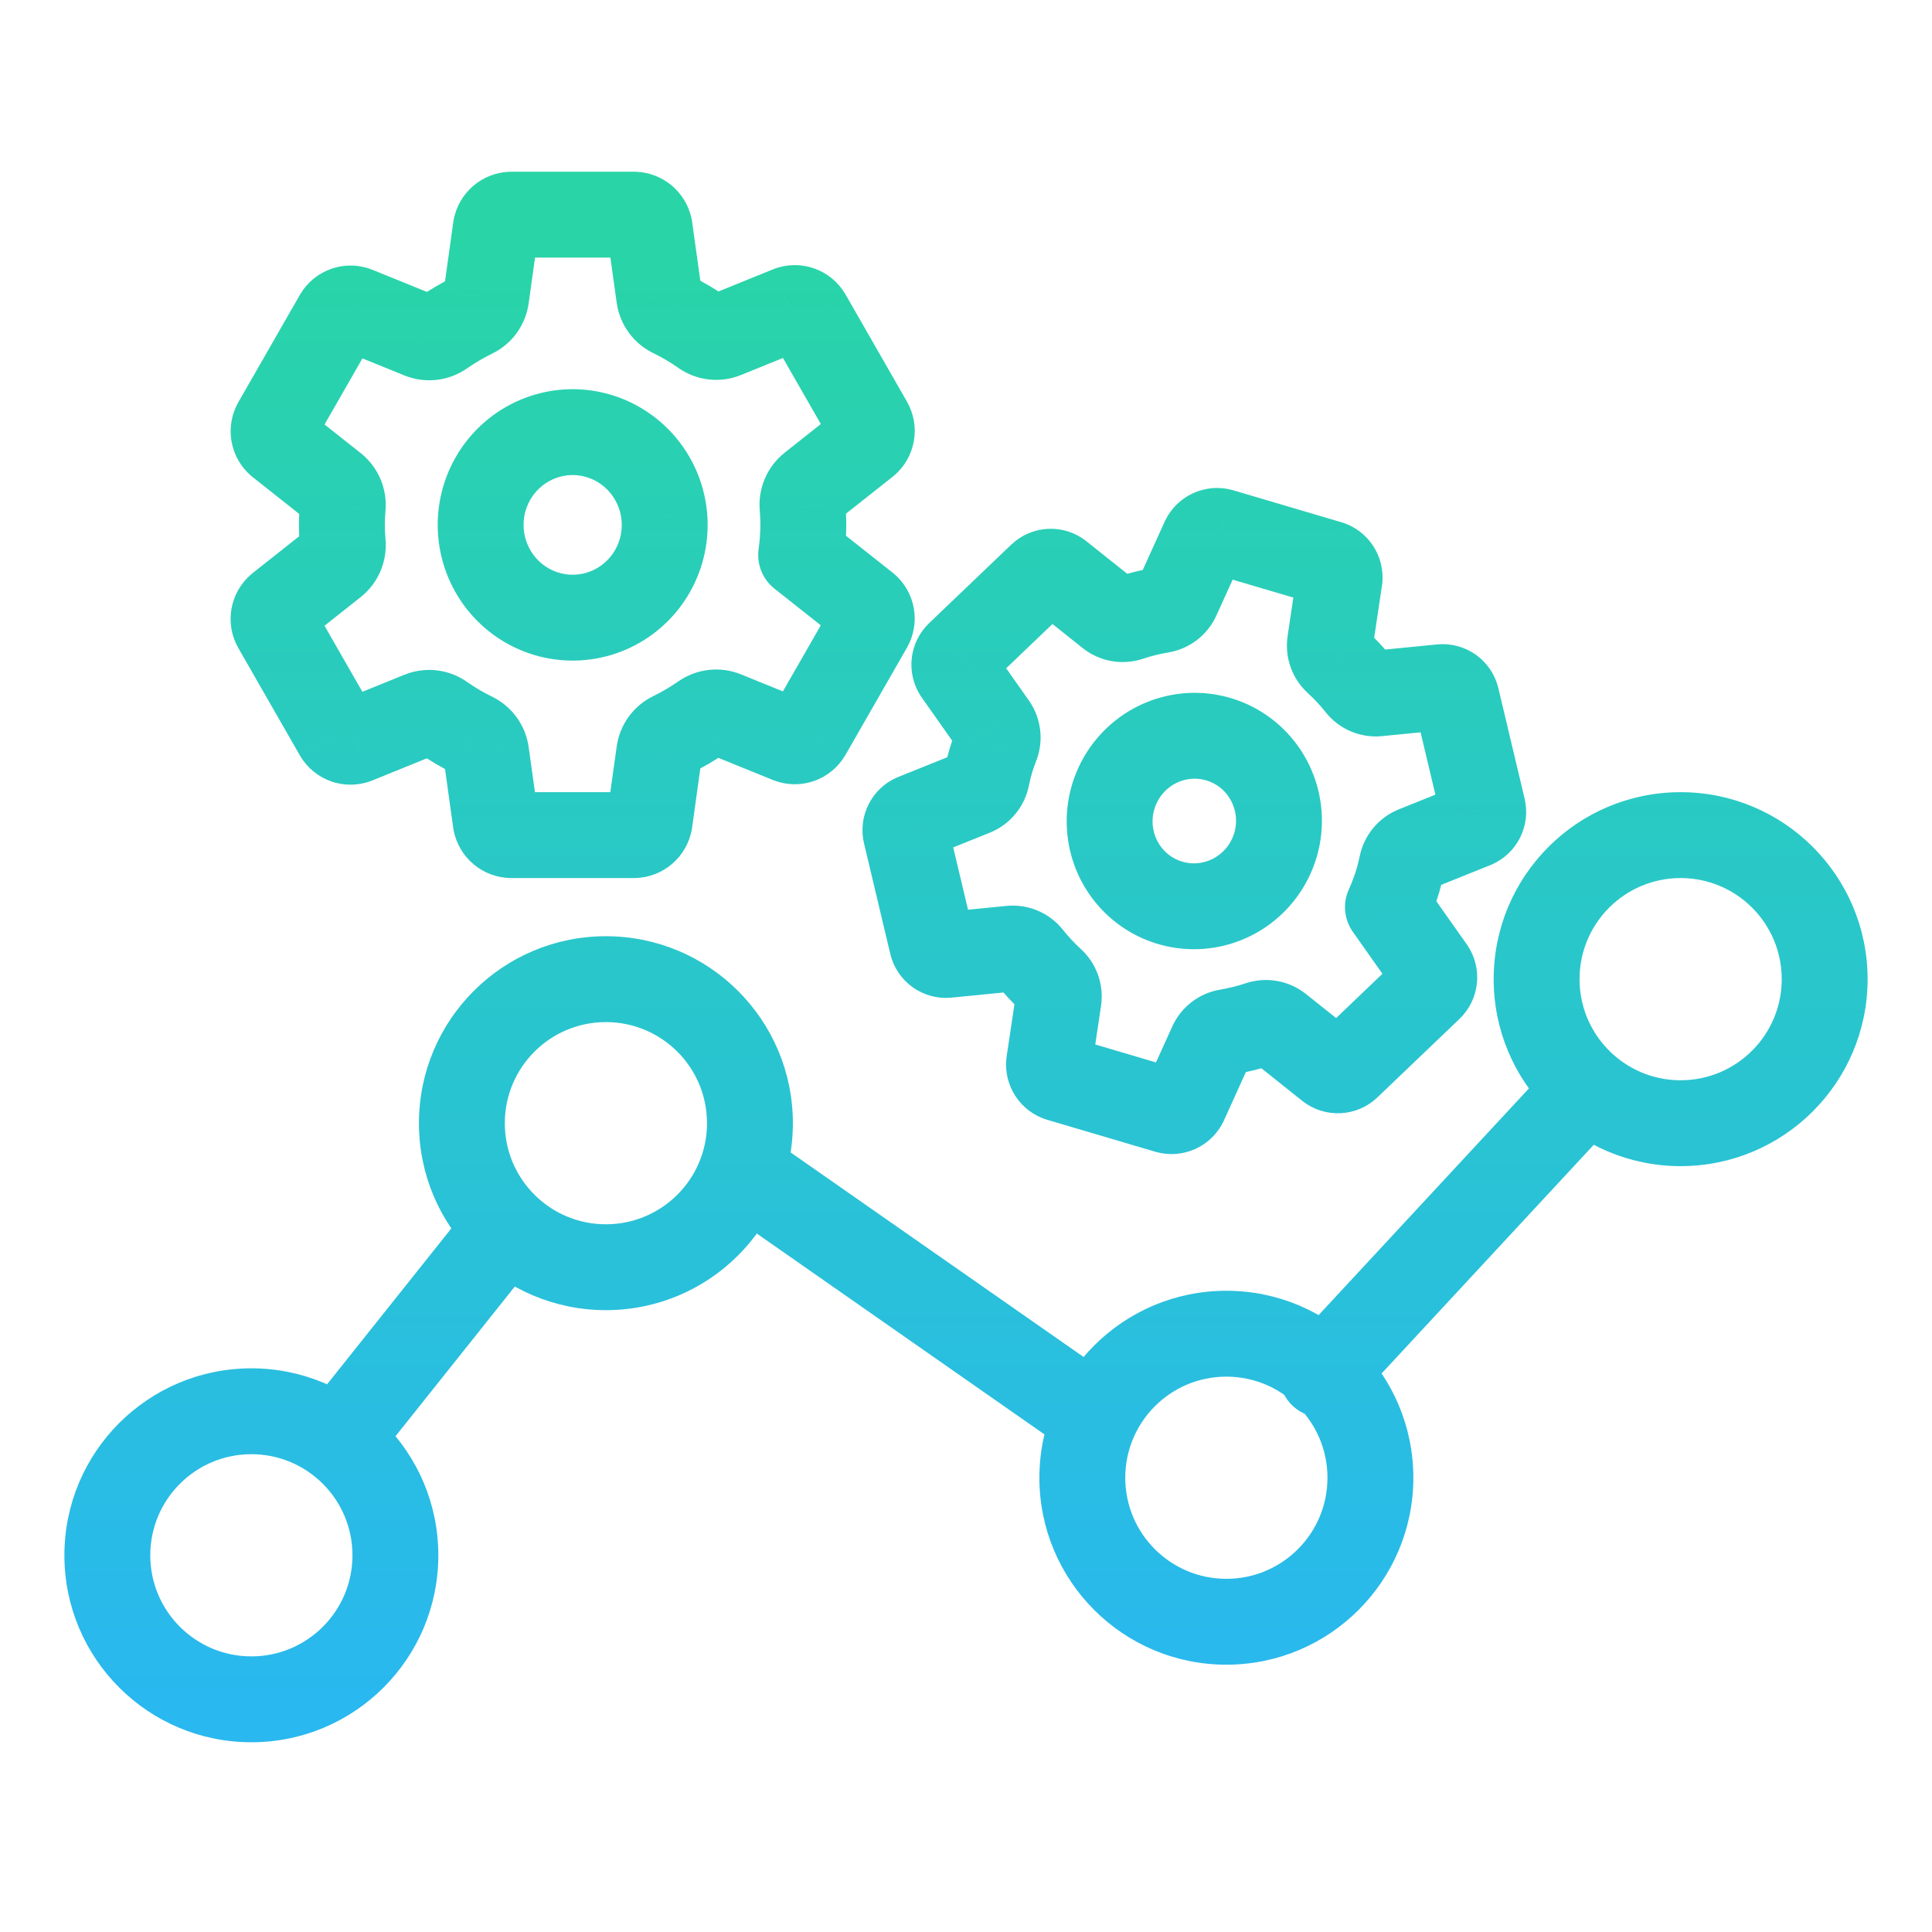 <svg width="90" height="90" viewBox="0 0 90 90" fill="none" xmlns="http://www.w3.org/2000/svg">
<path d="M27.099 20.151L27.3 18.161L27.297 18.16L27.099 20.151ZM30.944 24.027L32.935 23.832L32.934 23.828L30.944 24.027ZM37.422 24.452L39.422 24.463V24.452H37.422ZM37.32 25.856L35.34 25.577C35.24 26.28 35.522 26.984 36.08 27.424L37.32 25.856ZM40.349 28.25L41.631 26.715C41.617 26.704 41.603 26.692 41.589 26.681L40.349 28.25ZM40.513 29.179L38.78 28.181L38.778 28.184L40.513 29.179ZM37.648 34.176L39.371 35.19C39.375 35.184 39.379 35.177 39.383 35.171L37.648 34.176ZM36.767 34.486L36.015 36.339C36.027 36.344 36.039 36.349 36.051 36.353L36.767 34.486ZM33.759 33.265L34.511 31.412L34.504 31.409L33.759 33.265ZM32.743 33.383L33.883 35.026L33.893 35.02L32.743 33.383ZM31.3 34.23L30.422 32.433L30.42 32.434L31.3 34.23ZM30.709 35.05L32.69 35.326L32.69 35.323L30.709 35.05ZM30.258 38.284L32.229 38.626C32.233 38.604 32.236 38.582 32.239 38.56L30.258 38.284ZM29.543 38.903V40.903C29.557 40.903 29.571 40.903 29.585 40.903L29.543 38.903ZM23.812 38.903L23.777 40.903C23.789 40.903 23.8 40.903 23.812 40.903V38.903ZM23.096 38.304L21.115 38.58C21.121 38.622 21.128 38.663 21.136 38.704L23.096 38.304ZM22.646 35.075L24.627 34.799L24.626 34.792L22.646 35.075ZM22.043 34.25L21.168 36.048L21.178 36.053L22.043 34.25ZM20.605 33.401L21.757 31.766L21.754 31.763L20.605 33.401ZM19.593 33.285L18.841 31.432L18.841 31.432L19.593 33.285ZM16.586 34.506L17.302 36.373C17.314 36.368 17.326 36.364 17.338 36.359L16.586 34.506ZM15.705 34.196L13.97 35.191C13.974 35.198 13.978 35.205 13.982 35.212L15.705 34.196ZM12.84 29.199L14.575 28.204L14.572 28.2L12.84 29.199ZM13.004 28.27L11.763 26.702C11.749 26.713 11.736 26.724 11.723 26.735L13.004 28.27ZM15.564 26.245L16.805 27.813L16.814 27.806L15.564 26.245ZM15.966 25.294L13.973 25.464C13.974 25.47 13.974 25.475 13.975 25.48L15.966 25.294ZM15.966 23.616L17.958 23.795L17.959 23.783L15.966 23.616ZM15.559 22.674L14.318 24.242L14.319 24.243L15.559 22.674ZM13.001 20.648L11.703 22.17C11.722 22.186 11.74 22.201 11.759 22.216L13.001 20.648ZM12.842 19.724L14.575 20.722L14.577 20.719L12.842 19.724ZM15.707 14.727L13.983 13.713C13.98 13.719 13.976 13.726 13.972 13.732L15.707 14.727ZM16.588 14.417L17.34 12.564C17.328 12.559 17.316 12.554 17.303 12.55L16.588 14.417ZM19.596 15.638L18.843 17.491L18.851 17.494L19.596 15.638ZM20.612 15.52L19.471 13.877L19.462 13.883L20.612 15.52ZM22.055 14.673L22.933 16.47L22.935 16.469L22.055 14.673ZM22.646 13.853L20.665 13.577L20.665 13.58L22.646 13.853ZM23.097 10.619L21.126 10.278C21.122 10.299 21.119 10.321 21.116 10.343L23.097 10.619ZM23.812 10V8C23.798 8 23.784 8 23.769 8L23.812 10ZM29.543 10L29.578 8C29.566 8 29.554 8 29.543 8L29.543 10ZM30.259 10.599L32.24 10.323C32.234 10.281 32.227 10.24 32.218 10.199L30.259 10.599ZM30.709 13.828L28.728 14.104L28.729 14.111L30.709 13.828ZM31.312 14.654L32.187 12.855L32.177 12.85L31.312 14.654ZM32.75 15.502L31.598 17.137L31.601 17.14L32.75 15.502ZM33.762 15.618L34.514 17.471L34.514 17.471L33.762 15.618ZM36.769 14.398L36.053 12.53C36.041 12.535 36.029 12.54 36.017 12.544L36.769 14.398ZM37.65 14.707L39.385 13.712C39.381 13.705 39.377 13.698 39.372 13.691L37.65 14.707ZM40.515 19.704L38.78 20.699L38.782 20.704L40.515 19.704ZM40.351 20.633L41.592 22.201C41.605 22.19 41.619 22.18 41.632 22.169L40.351 20.633ZM37.791 22.659L36.55 21.09L36.547 21.093L37.791 22.659ZM37.386 23.61L39.379 23.452C39.379 23.444 39.378 23.436 39.377 23.427L37.386 23.61ZM57.128 34.563L57.885 32.712L57.882 32.711L57.128 34.563ZM53.88 41.811L52.992 43.603L53.88 41.811ZM59.509 38.984L61.473 39.361L61.474 39.357L59.509 38.984ZM65.112 41.046L67.026 41.624L67.03 41.613L65.112 41.046ZM64.656 42.257L62.835 41.429C62.541 42.076 62.612 42.83 63.022 43.411L64.656 42.257ZM66.703 45.158L68.367 44.05C68.357 44.035 68.347 44.02 68.337 44.005L66.703 45.158ZM66.606 46.02L65.226 44.572L65.224 44.574L66.606 46.02ZM62.777 49.681L64.143 51.142C64.148 51.137 64.153 51.131 64.159 51.126L62.777 49.681ZM61.92 49.725L60.673 51.289C60.683 51.297 60.694 51.305 60.704 51.313L61.92 49.725ZM59.585 47.864L60.831 46.3L60.825 46.295L59.585 47.864ZM58.658 47.704L59.286 49.602L59.297 49.599L58.658 47.704ZM57.165 48.075L56.832 46.102L56.83 46.103L57.165 48.075ZM56.43 48.644L58.251 49.47L58.253 49.467L56.43 48.644ZM55.19 51.378L56.983 52.264C56.993 52.245 57.002 52.224 57.011 52.204L55.19 51.378ZM54.398 51.738L53.831 53.656C53.844 53.66 53.858 53.664 53.872 53.668L54.398 51.738ZM49.344 50.245L48.744 52.153C48.755 52.156 48.766 52.16 48.777 52.163L49.344 50.245ZM48.868 49.53L46.89 49.234C46.884 49.275 46.879 49.317 46.876 49.358L48.868 49.53ZM49.312 46.565L51.29 46.861L51.291 46.855L49.312 46.565ZM48.996 45.68L47.647 47.157L47.655 47.164L48.996 45.68ZM47.949 44.557L49.517 43.315L49.514 43.312L47.949 44.557ZM47.086 44.191L46.891 42.201L46.89 42.201L47.086 44.191ZM44.116 44.484L44.275 46.478C44.287 46.477 44.3 46.476 44.312 46.474L44.116 44.484ZM43.42 43.982L41.475 44.444C41.477 44.452 41.478 44.46 41.48 44.468L43.42 43.982ZM42.196 38.828L44.141 38.366L44.14 38.361L42.196 38.828ZM42.582 38.052L41.836 36.197C41.82 36.203 41.804 36.21 41.788 36.216L42.582 38.052ZM45.367 36.932L46.114 38.788L46.123 38.784L45.367 36.932ZM45.97 36.199L44.01 35.798C44.009 35.803 44.008 35.808 44.007 35.813L45.97 36.199ZM46.407 34.719L48.267 35.455L48.271 35.444L46.407 34.719ZM46.294 33.782L44.659 34.934L44.66 34.936L46.294 33.782ZM44.565 31.329L42.889 32.421C42.903 32.441 42.916 32.462 42.93 32.481L44.565 31.329ZM44.666 30.473L46.045 31.921L46.048 31.919L44.666 30.473ZM48.495 26.812L47.129 25.352C47.123 25.357 47.118 25.362 47.112 25.367L48.495 26.812ZM49.352 26.768L50.598 25.204C50.588 25.196 50.578 25.188 50.567 25.18L49.352 26.768ZM51.686 28.629L50.44 30.193L50.446 30.198L51.686 28.629ZM52.613 28.789L51.985 26.891L51.974 26.894L52.613 28.789ZM54.107 28.419L54.44 30.391L54.442 30.39L54.107 28.419ZM54.841 27.849L53.02 27.023L53.019 27.026L54.841 27.849ZM56.081 25.115L54.288 24.229C54.279 24.249 54.269 24.269 54.26 24.289L56.081 25.115ZM56.874 24.755L57.44 22.837C57.427 22.833 57.413 22.829 57.399 22.825L56.874 24.755ZM61.928 26.248L62.528 24.34C62.517 24.337 62.505 24.333 62.494 24.33L61.928 26.248ZM62.403 26.963L64.381 27.259C64.387 27.218 64.392 27.176 64.396 27.135L62.403 26.963ZM61.959 29.928L59.981 29.632L59.98 29.639L61.959 29.928ZM62.276 30.813L63.624 29.336L63.616 29.329L62.276 30.813ZM63.322 31.936L61.754 33.178L61.757 33.181L63.322 31.936ZM64.185 32.302L64.381 34.292L64.381 34.292L64.185 32.302ZM67.155 32.009L66.997 30.015C66.984 30.016 66.972 30.017 66.959 30.019L67.155 32.009ZM67.851 32.511L69.797 32.049C69.795 32.041 69.793 32.033 69.791 32.025L67.851 32.511ZM69.076 37.665L67.13 38.127L67.131 38.133L69.076 37.665ZM69.023 38.124L67.233 37.232L69.023 38.124ZM68.689 38.441L69.435 40.297C69.451 40.29 69.467 40.284 69.483 40.277L68.689 38.441ZM65.904 39.561L65.158 37.705L65.155 37.706L65.904 39.561ZM65.299 40.294L67.255 40.707C67.257 40.699 67.259 40.691 67.26 40.683L65.299 40.294ZM14.525 65.379C13.837 66.243 13.979 67.501 14.843 68.19C15.707 68.878 16.965 68.736 17.654 67.872L14.525 65.379ZM25.145 58.472C25.833 57.608 25.691 56.35 24.827 55.662C23.963 54.973 22.705 55.115 22.017 55.979L25.145 58.472ZM60.12 62.67C59.369 63.48 59.416 64.745 60.226 65.497C61.036 66.248 62.301 66.2 63.053 65.391L60.12 62.67ZM75.111 52.393C75.862 51.583 75.815 50.317 75.005 49.566C74.195 48.815 72.93 48.862 72.179 49.672L75.111 52.393ZM49.463 67.384C50.368 68.016 51.615 67.795 52.248 66.889C52.88 65.984 52.658 64.737 51.753 64.104L49.463 67.384ZM36.597 53.521C35.691 52.889 34.444 53.11 33.812 54.016C33.179 54.922 33.401 56.168 34.307 56.801L36.597 53.521ZM27.297 18.16C26.003 18.032 24.703 18.309 23.573 18.954L25.556 22.428C25.966 22.194 26.435 22.094 26.901 22.141L27.297 18.16ZM23.573 18.954C22.445 19.598 21.544 20.577 20.991 21.753L24.612 23.453C24.816 23.019 25.147 22.661 25.556 22.428L23.573 18.954ZM20.991 21.753C20.439 22.93 20.262 24.248 20.482 25.529L24.424 24.851C24.342 24.376 24.408 23.887 24.612 23.453L20.991 21.753ZM20.482 25.529C20.702 26.81 21.31 27.994 22.226 28.916L25.066 26.099C24.731 25.762 24.506 25.326 24.424 24.851L20.482 25.529ZM22.226 28.916C23.141 29.839 24.32 30.456 25.6 30.68L26.289 26.74C25.828 26.659 25.4 26.436 25.066 26.099L22.226 28.916ZM25.6 30.68C26.881 30.904 28.199 30.723 29.372 30.164L27.65 26.553C27.226 26.756 26.75 26.821 26.289 26.74L25.6 30.68ZM29.372 30.164C30.545 29.604 31.515 28.694 32.152 27.561L28.665 25.602C28.43 26.019 28.075 26.351 27.65 26.553L29.372 30.164ZM32.152 27.561C32.789 26.427 33.061 25.125 32.935 23.832L28.954 24.222C29.001 24.702 28.899 25.184 28.665 25.602L32.152 27.561ZM32.934 23.828C32.79 22.38 32.153 21.023 31.127 19.989L28.288 22.806C28.664 23.185 28.9 23.686 28.954 24.225L32.934 23.828ZM31.127 19.989C30.101 18.955 28.75 18.308 27.3 18.161L26.897 22.14C27.42 22.193 27.912 22.427 28.288 22.806L31.127 19.989ZM35.422 24.44C35.42 24.82 35.392 25.2 35.34 25.577L39.3 26.134C39.378 25.581 39.419 25.023 39.422 24.463L35.422 24.44ZM36.08 27.424L39.108 29.819L41.589 26.681L38.56 24.287L36.08 27.424ZM39.066 29.785C38.835 29.591 38.682 29.324 38.63 29.032L42.569 28.336C42.457 27.704 42.126 27.129 41.631 26.715L39.066 29.785ZM38.63 29.032C38.578 28.741 38.631 28.439 38.78 28.181L42.246 30.177C42.567 29.62 42.681 28.968 42.569 28.336L38.63 29.032ZM38.778 28.184L35.913 33.181L39.383 35.171L42.248 30.174L38.778 28.184ZM35.924 33.162C36.075 32.905 36.313 32.707 36.599 32.606L37.928 36.379C38.536 36.165 39.046 35.742 39.371 35.19L35.924 33.162ZM36.599 32.606C36.886 32.505 37.199 32.51 37.483 32.618L36.051 36.353C36.654 36.584 37.319 36.594 37.928 36.379L36.599 32.606ZM37.519 32.633L34.511 31.412L33.007 35.118L36.015 36.339L37.519 32.633ZM34.504 31.409C34.029 31.218 33.514 31.149 33.005 31.209L33.467 35.182C33.313 35.2 33.157 35.179 33.014 35.121L34.504 31.409ZM33.005 31.209C32.496 31.268 32.011 31.453 31.593 31.747L33.893 35.02C33.767 35.108 33.621 35.164 33.467 35.182L33.005 31.209ZM31.602 31.74C31.227 32.001 30.832 32.233 30.422 32.433L32.178 36.027C32.771 35.737 33.341 35.403 33.883 35.026L31.602 31.74ZM30.42 32.434C29.966 32.657 29.575 32.987 29.28 33.396L32.525 35.735C32.437 35.858 32.319 35.958 32.18 36.026L30.42 32.434ZM29.28 33.396C28.986 33.805 28.797 34.279 28.728 34.776L32.69 35.323C32.67 35.471 32.614 35.612 32.525 35.735L29.28 33.396ZM28.728 34.774L28.277 38.008L32.239 38.56L32.69 35.326L28.728 34.774ZM28.288 37.942C28.337 37.66 28.481 37.401 28.702 37.211L31.319 40.235C31.801 39.819 32.121 39.249 32.229 38.626L28.288 37.942ZM28.702 37.211C28.922 37.02 29.204 36.91 29.5 36.904L29.585 40.903C30.225 40.889 30.838 40.652 31.319 40.235L28.702 37.211ZM29.543 36.903H23.812V40.903H29.543V36.903ZM23.847 36.904C24.137 36.909 24.414 37.013 24.633 37.196L22.067 40.265C22.546 40.666 23.149 40.892 23.777 40.903L23.847 36.904ZM24.633 37.196C24.852 37.379 25 37.63 25.056 37.904L21.136 38.704C21.261 39.313 21.587 39.864 22.067 40.265L24.633 37.196ZM25.077 38.028L24.627 34.799L20.665 35.351L21.115 38.58L25.077 38.028ZM24.626 34.792C24.554 34.292 24.361 33.815 24.062 33.406L20.832 35.766C20.744 35.645 20.687 35.504 20.666 35.358L24.626 34.792ZM24.062 33.406C23.763 32.997 23.367 32.667 22.908 32.446L21.178 36.053C21.039 35.986 20.921 35.887 20.832 35.766L24.062 33.406ZM22.918 32.451C22.514 32.255 22.125 32.025 21.757 31.766L19.453 35.036C19.997 35.419 20.57 35.757 21.168 36.048L22.918 32.451ZM21.754 31.763C21.335 31.47 20.849 31.285 20.34 31.227L19.887 35.201C19.731 35.183 19.583 35.127 19.457 35.038L21.754 31.763ZM20.34 31.227C19.831 31.169 19.316 31.239 18.841 31.432L20.345 35.139C20.2 35.197 20.043 35.219 19.887 35.201L20.34 31.227ZM18.841 31.432L15.834 32.652L17.338 36.359L20.345 35.139L18.841 31.432ZM15.869 32.639C16.152 32.53 16.466 32.525 16.753 32.626L15.427 36.4C16.035 36.614 16.7 36.604 17.302 36.373L15.869 32.639ZM16.753 32.626C17.039 32.726 17.277 32.924 17.428 33.181L13.982 35.212C14.308 35.764 14.818 36.186 15.427 36.4L16.753 32.626ZM17.44 33.202L14.575 28.204L11.105 30.194L13.97 35.191L17.44 33.202ZM14.572 28.2C14.722 28.458 14.774 28.76 14.723 29.052L10.784 28.356C10.672 28.989 10.786 29.641 11.108 30.198L14.572 28.2ZM14.723 29.052C14.671 29.345 14.518 29.613 14.285 29.806L11.723 26.735C11.227 27.149 10.896 27.724 10.784 28.356L14.723 29.052ZM14.245 29.839L16.805 27.813L14.323 24.676L11.763 26.702L14.245 29.839ZM16.814 27.806C17.214 27.485 17.528 27.07 17.727 26.599L14.043 25.042C14.101 24.903 14.194 24.779 14.314 24.683L16.814 27.806ZM17.727 26.599C17.926 26.128 18.005 25.616 17.957 25.107L13.975 25.48C13.961 25.331 13.984 25.181 14.043 25.042L17.727 26.599ZM17.959 25.123C17.938 24.884 17.927 24.662 17.927 24.45H13.927C13.927 24.8 13.945 25.14 13.973 25.464L17.959 25.123ZM17.927 24.45C17.927 24.235 17.938 24.018 17.958 23.795L13.974 23.436C13.944 23.764 13.927 24.101 13.927 24.45H17.927ZM17.959 23.783C18.001 23.277 17.918 22.767 17.717 22.3L14.045 23.886C13.985 23.748 13.96 23.597 13.973 23.448L17.959 23.783ZM17.717 22.3C17.515 21.833 17.2 21.422 16.799 21.105L14.319 24.243C14.198 24.148 14.104 24.025 14.045 23.886L17.717 22.3ZM16.801 21.106L14.242 19.08L11.759 22.216L14.318 24.242L16.801 21.106ZM14.298 19.126C14.526 19.32 14.676 19.587 14.726 19.877L10.784 20.554C10.892 21.182 11.216 21.755 11.703 22.17L14.298 19.126ZM14.726 19.877C14.776 20.166 14.723 20.466 14.575 20.722L11.109 18.727C10.79 19.28 10.676 19.927 10.784 20.554L14.726 19.877ZM14.577 20.719L17.442 15.722L13.972 13.732L11.107 18.73L14.577 20.719ZM17.431 15.741C17.28 15.998 17.042 16.196 16.756 16.297L15.427 12.524C14.819 12.738 14.308 13.161 13.983 13.713L17.431 15.741ZM16.756 16.297C16.469 16.398 16.155 16.393 15.872 16.285L17.303 12.55C16.701 12.319 16.036 12.309 15.427 12.524L16.756 16.297ZM15.835 16.27L18.843 17.491L20.348 13.785L17.34 12.564L15.835 16.27ZM18.851 17.494C19.326 17.685 19.841 17.754 20.349 17.695L19.887 13.722C20.042 13.704 20.197 13.725 20.34 13.782L18.851 17.494ZM20.349 17.695C20.858 17.636 21.343 17.45 21.762 17.157L19.462 13.883C19.587 13.796 19.733 13.739 19.887 13.722L20.349 17.695ZM21.752 17.163C22.128 16.902 22.523 16.671 22.933 16.47L21.177 12.876C20.584 13.166 20.014 13.501 19.471 13.877L21.752 17.163ZM22.935 16.469C23.389 16.247 23.78 15.916 24.075 15.507L20.829 13.168C20.918 13.046 21.036 12.945 21.175 12.877L22.935 16.469ZM24.075 15.507C24.369 15.098 24.558 14.624 24.627 14.127L20.665 13.58C20.685 13.432 20.741 13.291 20.829 13.168L24.075 15.507ZM24.627 14.13L25.078 10.895L21.116 10.343L20.665 13.577L24.627 14.13ZM25.067 10.961C25.018 11.243 24.873 11.502 24.653 11.693L22.035 8.668C21.554 9.085 21.234 9.654 21.126 10.278L25.067 10.961ZM24.653 11.693C24.433 11.883 24.151 11.993 23.855 11.999L23.769 8C23.13 8.014 22.517 8.251 22.035 8.668L24.653 11.693ZM23.812 12H29.543V8H23.812V12ZM29.508 12C29.218 11.995 28.941 11.89 28.722 11.707L31.288 8.639C30.809 8.238 30.205 8.011 29.578 8L29.508 12ZM28.722 11.707C28.503 11.524 28.355 11.274 28.299 10.999L32.218 10.199C32.094 9.59 31.767 9.04 31.288 8.639L28.722 11.707ZM28.278 10.875L28.728 14.104L32.69 13.552L32.24 10.323L28.278 10.875ZM28.729 14.111C28.801 14.612 28.994 15.088 29.293 15.497L32.523 13.137C32.611 13.259 32.668 13.399 32.689 13.546L28.729 14.111ZM29.293 15.497C29.592 15.906 29.988 16.237 30.447 16.457L32.177 12.85C32.316 12.917 32.434 13.016 32.523 13.137L29.293 15.497ZM30.437 16.452C30.841 16.649 31.229 16.878 31.598 17.137L33.902 13.867C33.358 13.485 32.785 13.146 32.187 12.855L30.437 16.452ZM31.601 17.14C32.02 17.433 32.505 17.618 33.015 17.676L33.468 13.702C33.624 13.72 33.772 13.776 33.898 13.865L31.601 17.14ZM33.015 17.676C33.524 17.734 34.039 17.664 34.514 17.471L33.01 13.764C33.155 13.706 33.312 13.684 33.468 13.702L33.015 17.676ZM34.514 17.471L37.521 16.251L36.017 12.544L33.01 13.765L34.514 17.471ZM37.486 16.265C37.202 16.374 36.889 16.378 36.602 16.277L37.928 12.504C37.319 12.29 36.655 12.299 36.053 12.53L37.486 16.265ZM36.602 16.277C36.316 16.177 36.078 15.979 35.927 15.723L39.372 13.691C39.047 13.139 38.537 12.717 37.928 12.504L36.602 16.277ZM35.914 15.702L38.78 20.699L42.25 18.709L39.385 13.712L35.914 15.702ZM38.782 20.704C38.633 20.445 38.581 20.143 38.632 19.851L42.571 20.547C42.683 19.915 42.569 19.262 42.247 18.705L38.782 20.704ZM38.632 19.851C38.684 19.558 38.837 19.291 39.069 19.097L41.632 22.169C42.128 21.755 42.459 21.179 42.571 20.547L38.632 19.851ZM39.109 19.064L36.55 21.09L39.032 24.227L41.592 22.201L39.109 19.064ZM36.547 21.093C36.145 21.412 35.829 21.827 35.629 22.298L39.308 23.866C39.249 24.005 39.156 24.129 39.035 24.225L36.547 21.093ZM35.629 22.298C35.428 22.769 35.347 23.282 35.394 23.791L39.377 23.427C39.391 23.577 39.367 23.728 39.308 23.866L35.629 22.298ZM35.392 23.767C35.411 24.013 35.422 24.238 35.422 24.452H39.422C39.422 24.102 39.404 23.765 39.379 23.452L35.392 23.767ZM57.882 32.711C56.743 32.248 55.49 32.151 54.294 32.433L55.211 36.326C55.6 36.234 56.006 36.266 56.374 36.416L57.882 32.711ZM54.294 32.433C53.098 32.715 52.019 33.36 51.204 34.279L54.195 36.935C54.466 36.629 54.821 36.418 55.211 36.326L54.294 32.433ZM51.204 34.279C50.388 35.197 49.874 36.344 49.731 37.564L53.704 38.031C53.752 37.623 53.924 37.24 54.195 36.935L51.204 34.279ZM49.731 37.564C49.588 38.784 49.822 40.019 50.405 41.1L53.926 39.203C53.735 38.848 53.656 38.438 53.704 38.031L49.731 37.564ZM50.405 41.1C50.988 42.182 51.891 43.057 52.992 43.603L54.769 40.019C54.413 39.843 54.118 39.559 53.926 39.203L50.405 41.1ZM52.992 43.603C54.093 44.149 55.336 44.338 56.549 44.145L55.921 40.195C55.526 40.257 55.124 40.196 54.769 40.019L52.992 43.603ZM56.549 44.145C57.763 43.952 58.886 43.387 59.766 42.53L56.976 39.663C56.684 39.947 56.315 40.132 55.921 40.195L56.549 44.145ZM59.766 42.53C60.646 41.673 61.242 40.566 61.473 39.361L57.545 38.607C57.468 39.01 57.269 39.379 56.976 39.663L59.766 42.53ZM61.474 39.357C61.731 38.006 61.517 36.605 60.864 35.394L57.343 37.291C57.558 37.691 57.631 38.157 57.544 38.61L61.474 39.357ZM60.864 35.394C60.211 34.182 59.159 33.233 57.885 32.712L56.371 36.414C56.784 36.583 57.128 36.892 57.343 37.291L60.864 35.394ZM63.197 40.468C63.098 40.796 62.977 41.117 62.835 41.429L66.476 43.086C66.692 42.611 66.876 42.123 67.026 41.624L63.197 40.468ZM63.022 43.411L65.069 46.312L68.337 44.005L66.29 41.104L63.022 43.411ZM65.038 46.267C64.863 46.004 64.789 45.691 64.823 45.382L68.798 45.831C68.869 45.207 68.718 44.576 68.367 44.05L65.038 46.267ZM64.823 45.382C64.858 45.074 65 44.787 65.226 44.572L67.985 47.468C68.441 47.034 68.728 46.454 68.798 45.831L64.823 45.382ZM65.224 44.574L61.395 48.235L64.159 51.126L67.988 47.466L65.224 44.574ZM61.411 48.22C61.638 48.007 61.936 47.879 62.253 47.863L62.458 51.857C63.089 51.825 63.685 51.57 64.143 51.142L61.411 48.22ZM62.253 47.863C62.57 47.846 62.883 47.944 63.135 48.136L60.704 51.313C61.206 51.697 61.827 51.89 62.458 51.857L62.253 47.863ZM63.166 48.161L60.831 46.3L58.339 49.428L60.673 51.289L63.166 48.161ZM60.825 46.295C60.435 45.987 59.974 45.781 59.483 45.696L58.801 49.637C58.634 49.608 58.477 49.538 58.345 49.433L60.825 46.295ZM59.483 45.696C58.993 45.611 58.49 45.65 58.019 45.809L59.297 49.599C59.138 49.652 58.968 49.666 58.801 49.637L59.483 45.696ZM58.03 45.805C57.638 45.934 57.238 46.034 56.832 46.102L57.498 50.047C58.104 49.944 58.702 49.796 59.286 49.602L58.03 45.805ZM56.83 46.103C56.345 46.185 55.889 46.386 55.502 46.686L57.952 49.848C57.821 49.949 57.666 50.018 57.5 50.046L56.83 46.103ZM55.502 46.686C55.115 46.986 54.808 47.375 54.607 47.82L58.253 49.467C58.185 49.616 58.083 49.747 57.952 49.848L55.502 46.686ZM54.609 47.818L53.368 50.552L57.011 52.204L58.251 49.47L54.609 47.818ZM53.397 50.492C53.53 50.223 53.752 50.006 54.03 49.88L55.684 53.522C56.251 53.265 56.709 52.819 56.983 52.264L53.397 50.492ZM54.03 49.88C54.309 49.753 54.624 49.727 54.923 49.808L53.872 53.668C54.476 53.832 55.117 53.779 55.684 53.522L54.03 49.88ZM54.964 49.82L49.91 48.327L48.777 52.163L53.831 53.656L54.964 49.82ZM49.944 48.337C50.233 48.428 50.48 48.615 50.646 48.864L47.316 51.08C47.654 51.589 48.158 51.969 48.744 52.153L49.944 48.337ZM50.646 48.864C50.812 49.114 50.886 49.409 50.861 49.702L46.876 49.358C46.823 49.964 46.977 50.571 47.316 51.08L50.646 48.864ZM50.846 49.827L51.29 46.861L47.334 46.269L46.89 49.234L50.846 49.827ZM51.291 46.855C51.362 46.369 51.313 45.872 51.148 45.408L47.382 46.756C47.326 46.601 47.31 46.436 47.334 46.275L51.291 46.855ZM51.148 45.408C50.981 44.944 50.703 44.527 50.336 44.196L47.655 47.164C47.531 47.052 47.437 46.911 47.382 46.756L51.148 45.408ZM50.344 44.203C50.045 43.93 49.769 43.633 49.517 43.315L46.381 45.798C46.766 46.285 47.189 46.739 47.647 47.157L50.344 44.203ZM49.514 43.312C49.205 42.923 48.803 42.617 48.344 42.423L46.784 46.106C46.626 46.039 46.489 45.934 46.384 45.802L49.514 43.312ZM48.344 42.423C47.886 42.228 47.386 42.152 46.891 42.201L47.282 46.182C47.113 46.198 46.941 46.172 46.784 46.106L48.344 42.423ZM46.89 42.201L43.92 42.494L44.312 46.474L47.282 46.182L46.89 42.201ZM43.958 42.49C44.274 42.465 44.59 42.553 44.847 42.739L42.507 45.983C43.019 46.352 43.645 46.528 44.275 46.478L43.958 42.49ZM44.847 42.739C45.105 42.925 45.285 43.194 45.361 43.496L41.48 44.468C41.633 45.076 41.995 45.614 42.507 45.983L44.847 42.739ZM45.366 43.52L44.141 38.366L40.25 39.291L41.475 44.444L45.366 43.52ZM44.14 38.361C44.213 38.665 44.176 38.983 44.038 39.261L40.458 37.478C40.178 38.04 40.104 38.684 40.251 39.296L44.14 38.361ZM44.038 39.261C43.899 39.539 43.666 39.763 43.376 39.888L41.788 36.216C41.208 36.467 40.738 36.915 40.458 37.478L44.038 39.261ZM43.328 39.908L46.114 38.788L44.621 35.077L41.836 36.197L43.328 39.908ZM46.123 38.784C46.585 38.596 46.992 38.295 47.307 37.911L44.215 35.373C44.319 35.245 44.456 35.144 44.611 35.081L46.123 38.784ZM47.307 37.911C47.622 37.527 47.837 37.071 47.932 36.584L44.007 35.813C44.039 35.652 44.11 35.501 44.215 35.373L47.307 37.911ZM47.929 36.599C47.972 36.387 48.02 36.193 48.073 36.011L44.237 34.877C44.144 35.192 44.071 35.501 44.01 35.798L47.929 36.599ZM48.073 36.011C48.128 35.827 48.192 35.643 48.267 35.455L44.547 33.982C44.434 34.267 44.33 34.565 44.237 34.877L48.073 36.011ZM48.271 35.444C48.45 34.984 48.513 34.486 48.453 33.995L44.482 34.476C44.462 34.312 44.483 34.146 44.543 33.993L48.271 35.444ZM48.453 33.995C48.394 33.504 48.214 33.035 47.928 32.629L44.66 34.936C44.562 34.798 44.502 34.64 44.482 34.476L48.453 33.995ZM47.928 32.63L46.2 30.177L42.93 32.481L44.659 34.934L47.928 32.63ZM46.24 30.237C46.411 30.499 46.483 30.811 46.447 31.117L42.474 30.65C42.402 31.269 42.547 31.896 42.889 32.421L46.24 30.237ZM46.447 31.117C46.411 31.423 46.27 31.707 46.045 31.921L43.286 29.025C42.834 29.456 42.547 30.031 42.474 30.65L46.447 31.117ZM46.048 31.919L49.877 28.258L47.112 25.367L43.284 29.027L46.048 31.919ZM49.86 28.273C49.633 28.486 49.335 28.614 49.018 28.631L48.813 24.636C48.183 24.668 47.587 24.923 47.129 25.352L49.86 28.273ZM49.018 28.631C48.701 28.647 48.388 28.55 48.136 28.357L50.567 25.18C50.066 24.796 49.444 24.603 48.813 24.636L49.018 28.631ZM48.105 28.333L50.44 30.193L52.933 27.065L50.598 25.204L48.105 28.333ZM50.446 30.198C50.836 30.506 51.297 30.713 51.788 30.797L52.471 26.856C52.638 26.885 52.794 26.955 52.927 27.06L50.446 30.198ZM51.788 30.797C52.279 30.883 52.782 30.843 53.252 30.685L51.974 26.894C52.133 26.841 52.303 26.827 52.471 26.856L51.788 30.797ZM53.242 30.688C53.633 30.559 54.034 30.459 54.44 30.391L53.774 26.447C53.167 26.549 52.569 26.697 51.985 26.891L53.242 30.688ZM54.442 30.39C54.926 30.308 55.382 30.107 55.769 29.807L53.319 26.645C53.45 26.544 53.605 26.475 53.772 26.447L54.442 30.39ZM55.769 29.807C56.156 29.508 56.463 29.118 56.664 28.673L53.019 27.026C53.086 26.877 53.189 26.746 53.319 26.645L55.769 29.807ZM56.663 28.675L57.903 25.941L54.26 24.289L53.02 27.023L56.663 28.675ZM57.874 26.001C57.742 26.27 57.519 26.487 57.241 26.613L55.587 22.971C55.02 23.229 54.562 23.674 54.288 24.229L57.874 26.001ZM57.241 26.613C56.963 26.74 56.647 26.766 56.348 26.685L57.399 22.825C56.795 22.661 56.155 22.714 55.587 22.971L57.241 26.613ZM56.307 26.673L61.361 28.166L62.494 24.33L57.44 22.837L56.307 26.673ZM61.328 28.156C61.038 28.065 60.791 27.878 60.625 27.629L63.956 25.413C63.617 24.904 63.114 24.524 62.528 24.34L61.328 28.156ZM60.625 27.629C60.46 27.38 60.385 27.084 60.41 26.791L64.396 27.135C64.448 26.529 64.294 25.922 63.956 25.413L60.625 27.629ZM60.425 26.666L59.981 29.632L63.937 30.224L64.381 27.259L60.425 26.666ZM59.98 29.639C59.909 30.125 59.958 30.621 60.124 31.085L63.89 29.737C63.945 29.892 63.961 30.057 63.938 30.218L59.98 29.639ZM60.124 31.085C60.29 31.549 60.568 31.966 60.935 32.297L63.616 29.329C63.741 29.441 63.834 29.582 63.89 29.737L60.124 31.085ZM60.927 32.29C61.226 32.563 61.503 32.86 61.754 33.178L64.89 30.695C64.505 30.208 64.082 29.754 63.624 29.336L60.927 32.29ZM61.757 33.181C62.066 33.57 62.468 33.876 62.927 34.07L64.488 30.387C64.645 30.454 64.782 30.559 64.888 30.691L61.757 33.181ZM62.927 34.07C63.386 34.265 63.885 34.341 64.381 34.292L63.989 30.311C64.159 30.295 64.33 30.321 64.488 30.387L62.927 34.07ZM64.381 34.292L67.351 33.999L66.959 30.019L63.989 30.311L64.381 34.292ZM67.313 34.003C66.997 34.028 66.682 33.94 66.424 33.754L68.765 30.51C68.253 30.141 67.626 29.965 66.997 30.015L67.313 34.003ZM66.424 33.754C66.167 33.568 65.986 33.299 65.911 32.997L69.791 32.025C69.639 31.417 69.277 30.88 68.765 30.51L66.424 33.754ZM65.905 32.974L67.13 38.127L71.022 37.202L69.797 32.049L65.905 32.974ZM67.131 38.133C67.058 37.829 67.095 37.51 67.233 37.232L70.814 39.016C71.094 38.453 71.168 37.809 71.02 37.197L67.131 38.133ZM67.233 37.232C67.372 36.954 67.605 36.731 67.895 36.605L69.483 40.277C70.063 40.026 70.534 39.578 70.814 39.016L67.233 37.232ZM67.943 36.585L65.158 37.705L66.65 41.416L69.435 40.297L67.943 36.585ZM65.155 37.706C64.692 37.893 64.284 38.193 63.967 38.577L67.051 41.124C66.946 41.251 66.809 41.352 66.653 41.415L65.155 37.706ZM63.967 38.577C63.65 38.961 63.434 39.417 63.337 39.904L67.26 40.683C67.228 40.845 67.157 40.996 67.051 41.124L63.967 38.577ZM63.342 39.88C63.296 40.099 63.248 40.297 63.194 40.479L67.03 41.613C67.123 41.299 67.195 40.993 67.255 40.707L63.342 39.88ZM16.419 72.452C16.419 75.053 14.311 77.161 11.71 77.161V81.161C16.52 81.161 20.419 77.262 20.419 72.452H16.419ZM11.71 77.161C9.109 77.161 7 75.053 7 72.452H3C3 77.262 6.899 81.161 11.71 81.161V77.161ZM7 72.452C7 69.85 9.109 67.742 11.71 67.742V63.742C6.899 63.742 3 67.641 3 72.452H7ZM11.71 67.742C14.311 67.742 16.419 69.85 16.419 72.452H20.419C20.419 67.641 16.52 63.742 11.71 63.742V67.742ZM32.935 52.323C32.935 54.924 30.827 57.032 28.226 57.032V61.032C33.036 61.032 36.935 57.133 36.935 52.323H32.935ZM28.226 57.032C25.625 57.032 23.516 54.924 23.516 52.323H19.516C19.516 57.133 23.416 61.032 28.226 61.032V57.032ZM23.516 52.323C23.516 49.721 25.625 47.613 28.226 47.613V43.613C23.416 43.613 19.516 47.512 19.516 52.323H23.516ZM28.226 47.613C30.827 47.613 32.935 49.721 32.935 52.323H36.935C36.935 47.512 33.036 43.613 28.226 43.613V47.613ZM61.839 68.839C61.839 71.44 59.73 73.548 57.129 73.548V77.548C61.939 77.548 65.839 73.649 65.839 68.839H61.839ZM57.129 73.548C54.528 73.548 52.419 71.44 52.419 68.839H48.419C48.419 73.649 52.319 77.548 57.129 77.548V73.548ZM52.419 68.839C52.419 66.238 54.528 64.129 57.129 64.129V60.129C52.319 60.129 48.419 64.028 48.419 68.839H52.419ZM57.129 64.129C59.73 64.129 61.839 66.238 61.839 68.839H65.839C65.839 64.028 61.939 60.129 57.129 60.129V64.129ZM83 45.613C83 48.214 80.891 50.323 78.29 50.323V54.323C83.1 54.323 87 50.423 87 45.613H83ZM78.29 50.323C75.689 50.323 73.581 48.214 73.581 45.613H69.581C69.581 50.423 73.48 54.323 78.29 54.323V50.323ZM73.581 45.613C73.581 43.012 75.689 40.903 78.29 40.903V36.903C73.48 36.903 69.581 40.803 69.581 45.613H73.581ZM78.29 40.903C80.891 40.903 83 43.012 83 45.613H87C87 40.803 83.1 36.903 78.29 36.903V40.903ZM17.654 67.872L25.145 58.472L22.017 55.979L14.525 65.379L17.654 67.872ZM63.053 65.391L75.111 52.393L72.179 49.672L60.12 62.67L63.053 65.391ZM51.753 64.104L36.597 53.521L34.307 56.801L49.463 67.384L51.753 64.104Z" fill="url(#paint0_linear_5783_38989)"/>
<defs>
<linearGradient id="paint0_linear_5783_38989" x1="45" y1="10" x2="45" y2="79.161" gradientUnits="userSpaceOnUse">
<stop stop-color="#29D5A6"/>
<stop offset="1" stop-color="#29B8EF"/>
</linearGradient>
</defs>
</svg>
